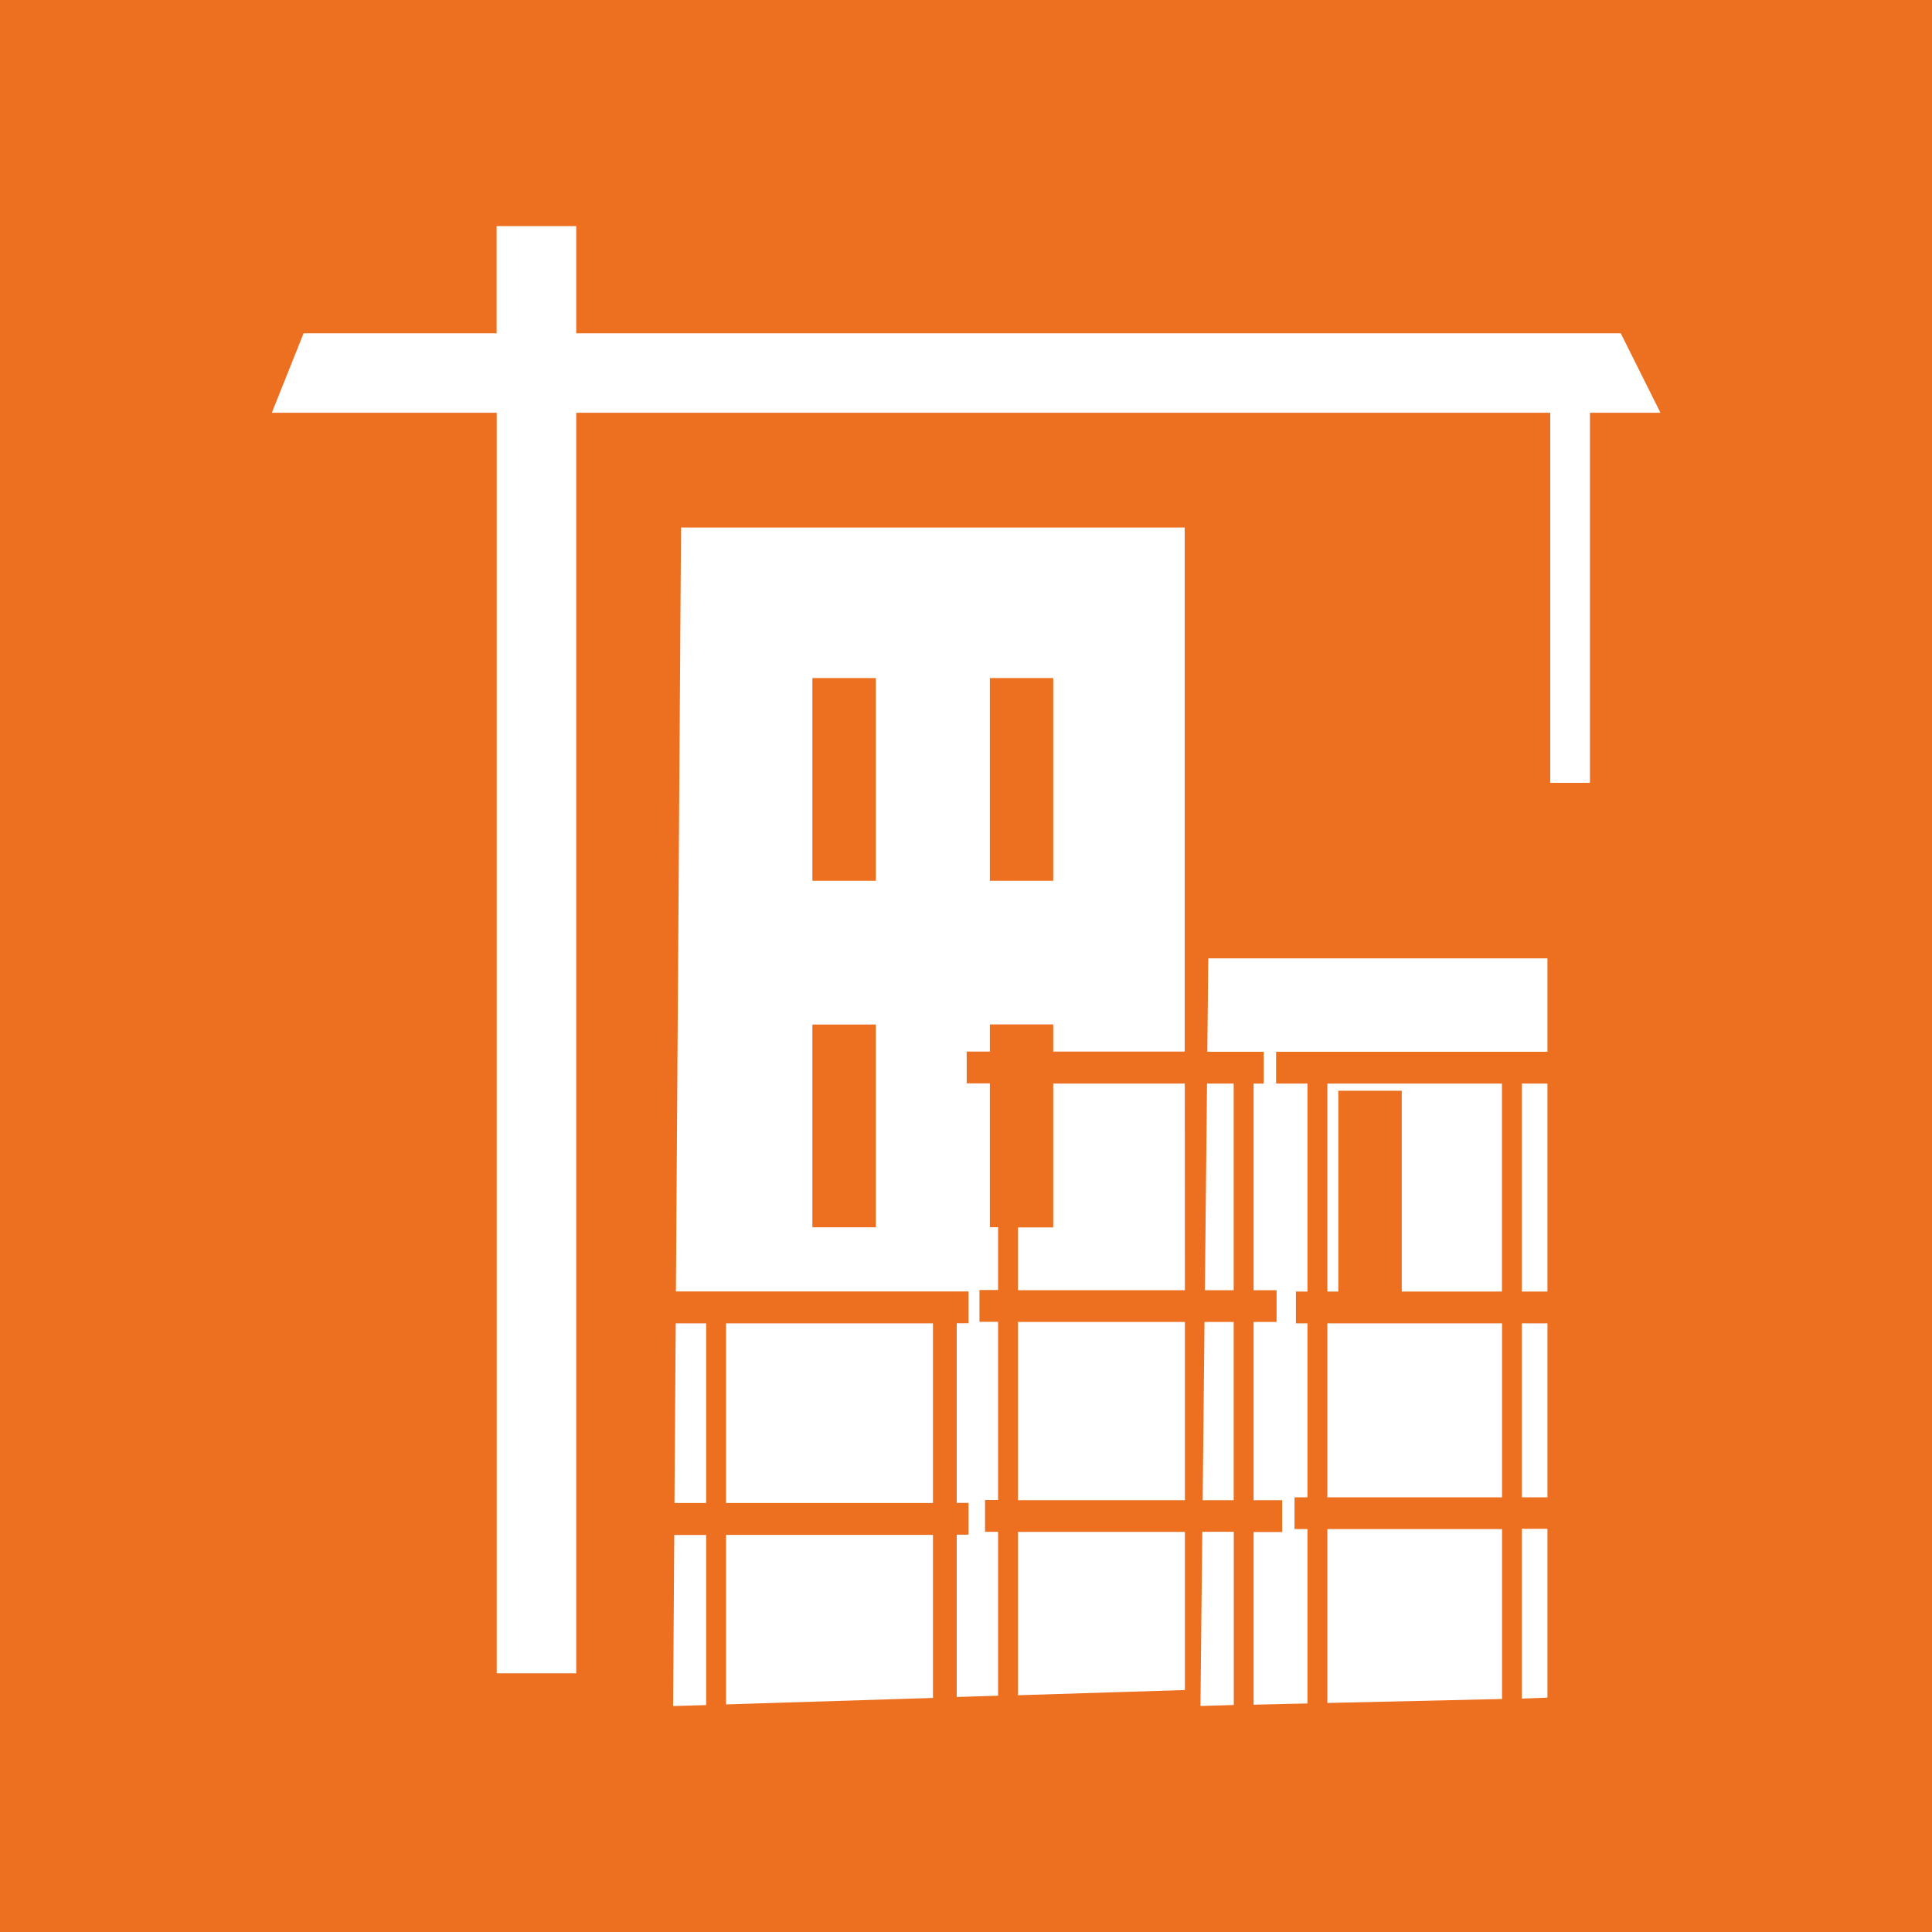 <?xml version="1.0" encoding="UTF-8" standalone="no"?>
<!-- Created with Inkscape (http://www.inkscape.org/) -->

<svg
   xmlns:dc="http://purl.org/dc/elements/1.1/"
   xmlns:cc="http://creativecommons.org/ns#"
   xmlns:rdf="http://www.w3.org/1999/02/22-rdf-syntax-ns#"
   xmlns:svg="http://www.w3.org/2000/svg"
   xmlns="http://www.w3.org/2000/svg"
   xmlns:xlink="http://www.w3.org/1999/xlink"
   xmlns:sodipodi="http://sodipodi.sourceforge.net/DTD/sodipodi-0.dtd"
   xmlns:inkscape="http://www.inkscape.org/namespaces/inkscape"
   width="20"
   height="20"
   id="svg3499"
   version="1.1"
   inkscape:version="0.48.4 r9939"
   sodipodi:docname="Update.svg">
  <defs
     id="defs3501">
    <linearGradient
       inkscape:collect="always"
       xlink:href="#linearGradient4342"
       id="linearGradient4604"
       gradientUnits="userSpaceOnUse"
       x1="-1261.201"
       y1="676.297"
       x2="-1232.777"
       y2="676.049" />
    <linearGradient
       id="linearGradient4342">
      <stop
         style="stop-color:#ed7020;stop-opacity:1;"
         offset="0"
         id="stop4344" />
      <stop
         id="stop4350"
         offset="0.5"
         style="stop-color:#ff8333;stop-opacity:1;" />
      <stop
         style="stop-color:#ed7020;stop-opacity:1;"
         offset="1"
         id="stop4346" />
    </linearGradient>
    <linearGradient
       inkscape:collect="always"
       xlink:href="#linearGradient4342-1"
       id="linearGradient3891"
       gradientUnits="userSpaceOnUse"
       gradientTransform="matrix(1.005,0,0,1.005,70.117,-65.631)"
       x1="-921.019"
       y1="288.314"
       x2="-1320.083"
       y2="284.338" />
    <linearGradient
       id="linearGradient4342-1">
      <stop
         style="stop-color:#ed7020;stop-opacity:1;"
         offset="0"
         id="stop4344-7" />
      <stop
         id="stop4350-4"
         offset="0.5"
         style="stop-color:#ff8333;stop-opacity:1;" />
      <stop
         style="stop-color:#ed7020;stop-opacity:1;"
         offset="1"
         id="stop4346-0" />
    </linearGradient>
    <linearGradient
       inkscape:collect="always"
       xlink:href="#linearGradient4342-9"
       id="linearGradient3916"
       gradientUnits="userSpaceOnUse"
       gradientTransform="matrix(1.005,0,0,1.005,70.117,-65.631)"
       x1="-921.019"
       y1="288.314"
       x2="-1320.083"
       y2="284.338" />
    <linearGradient
       id="linearGradient4342-9">
      <stop
         style="stop-color:#ed7020;stop-opacity:1;"
         offset="0"
         id="stop4344-4" />
      <stop
         id="stop4350-8"
         offset="0.5"
         style="stop-color:#ff8333;stop-opacity:1;" />
      <stop
         style="stop-color:#ed7020;stop-opacity:1;"
         offset="1"
         id="stop4346-8" />
    </linearGradient>
    <linearGradient
       inkscape:collect="always"
       xlink:href="#linearGradient4342-2"
       id="linearGradient3912"
       gradientUnits="userSpaceOnUse"
       gradientTransform="matrix(1.005,0,0,1.005,70.117,-65.631)"
       x1="-921.019"
       y1="288.314"
       x2="-1320.083"
       y2="284.338" />
    <linearGradient
       id="linearGradient4342-2">
      <stop
         style="stop-color:#ed7020;stop-opacity:1;"
         offset="0"
         id="stop4344-45" />
      <stop
         id="stop4350-5"
         offset="0.5"
         style="stop-color:#ff8333;stop-opacity:1;" />
      <stop
         style="stop-color:#ed7020;stop-opacity:1;"
         offset="1"
         id="stop4346-1" />
    </linearGradient>
    <linearGradient
       inkscape:collect="always"
       xlink:href="#linearGradient4342-7"
       id="linearGradient3914"
       gradientUnits="userSpaceOnUse"
       gradientTransform="matrix(1.005,0,0,1.005,70.117,-65.631)"
       x1="-921.019"
       y1="288.314"
       x2="-1320.083"
       y2="284.338" />
    <linearGradient
       id="linearGradient4342-7">
      <stop
         style="stop-color:#ed7020;stop-opacity:1;"
         offset="0"
         id="stop4344-1" />
      <stop
         id="stop4350-1"
         offset="0.5"
         style="stop-color:#ff8333;stop-opacity:1;" />
      <stop
         style="stop-color:#ed7020;stop-opacity:1;"
         offset="1"
         id="stop4346-5" />
    </linearGradient>
    <linearGradient
       inkscape:collect="always"
       xlink:href="#linearGradient3886"
       id="linearGradient3927"
       gradientUnits="userSpaceOnUse"
       gradientTransform="matrix(1.203,0,0,1.203,-1291.767,2660.832)"
       x1="-921.019"
       y1="288.314"
       x2="-1320.083"
       y2="284.338" />
    <linearGradient
       id="linearGradient3886">
      <stop
         id="stop3888"
         offset="0"
         style="stop-color:#008ac2;stop-opacity:1;" />
      <stop
         style="stop-color:#009cdc;stop-opacity:1;"
         offset="0.5"
         id="stop3890" />
      <stop
         id="stop3892"
         offset="1"
         style="stop-color:#008ac2;stop-opacity:1;" />
    </linearGradient>
  </defs>
  <sodipodi:namedview
     id="base"
     pagecolor="#ffffff"
     bordercolor="#666666"
     borderopacity="1.0"
     inkscape:pageopacity="0.0"
     inkscape:pageshadow="2"
     inkscape:zoom="15.839192"
     inkscape:cx="-13.967065"
     inkscape:cy="1.3251053"
     inkscape:document-units="px"
     inkscape:current-layer="layer1"
     showgrid="false"
     inkscape:window-width="1920"
     inkscape:window-height="1017"
     inkscape:window-x="1912"
     inkscape:window-y="-8"
     inkscape:window-maximized="1" />
  <g
     inkscape:label="Ebene 1"
     inkscape:groupmode="layer"
     id="layer1"
     transform="translate(0,-1032.362)">
    <rect
       style="fill:#ed7020;fill-opacity:1;stroke:none"
       id="rect4086"
       width="20"
       height="20"
       x="0"
       y="1032.362" />
    <path
       id="path3877"
       d="m 5.141,1034.703 0,1.109 -0.762,0 -0.947,0 -0.289,0 -0.329,0.823 2.328,0 0,13.049 0.823,0 0,-13.049 10.083,0 0,3.831 0.411,0 0,-3.831 0.73,0 -0.411,-0.823 -1.345,0 -1.756,0 -1.755,0 -5.957,0 0,-1.109 -0.823,0 z m 1.909,3.121 -0.053,7.907 3.029,0 0,0.329 -0.122,0 0,1.86 0.122,0 0,0.329 -0.122,0 0,1.68 0.428,-0.013 0,-1.697 -0.135,0 0,-0.329 0.135,0 0,-1.845 -0.193,0 0,-0.329 0.193,0 0,-0.65 -0.085,0 0,-1.489 -0.24,0 0,-0.329 0.24,0 0,-0.281 0.656,0 0,0.281 1.361,0 0,-5.425 -5.214,0 z m 1.36,1.557 0.657,0 0,2.099 -0.657,0 0,-2.099 z m 1.837,0 0.656,0 0,2.099 -0.656,0 0,-2.099 z m 2.261,2.902 -0.01,0.967 0.584,0 0,0.329 -0.105,0 0,2.139 0.238,0 0,0.329 -0.238,0 0,1.845 0.296,0 0,0.329 -0.296,0 0,1.788 0.558,-0.013 0,-1.805 -0.134,0 0,-0.329 0.134,0 0,-1.801 -0.12,0 0,-0.329 0.12,0 0,-2.153 -0.325,0 0,-0.329 2.809,0 0,-0.967 -3.51,0 z m -4.098,0.685 0.657,0 0,2.099 -0.657,0 0,-2.099 z m 2.493,0.611 0,1.489 -0.365,0 0,0.65 1.728,0 -0.001,-2.139 -1.361,0 z m 1.592,0 -0.022,2.139 0.298,0 0,-2.139 -0.276,0 z m 1.246,0 0,2.153 0.113,0 0,-2.079 0.657,0 0,2.079 1.037,0 0,-2.153 -1.808,0 z m 2.013,0 0,2.153 0.265,0 0,-2.153 -0.265,0 z m -5.216,2.468 0,1.845 1.728,0 0,-1.845 -1.728,0 z m 1.931,0 -0.019,1.845 0.321,0 0,-1.845 -0.302,0 z m -5.474,0.014 -0.013,1.86 0.328,0 0,-1.86 -0.315,0 z m 0.521,0 0,1.86 2.142,0 0,-1.86 -2.142,0 z m 6.225,0 0,1.801 1.808,0 0,-1.801 -1.808,0 z m 2.013,0 0,1.801 0.265,0 0,-1.801 -0.265,0 z m -2.013,2.13 0,1.8 1.808,-0.041 0,-1.759 -1.808,0 z m 2.013,0 0,1.755 0.265,-0.01 0,-1.748 -0.265,0 z m -5.216,0.03 0,1.69 1.728,-0.054 0,-1.637 -1.728,0 z m 1.908,0 -0.019,1.801 0.345,-0.01 0,-1.793 -0.325,0 z m -5.466,0.03 -0.012,1.772 0.342,-0.01 0,-1.761 -0.33,0 z m 0.536,0 0,1.755 2.142,-0.067 0,-1.688 -2.142,0 z"
       style="fill:#ffffff;fill-opacity:1;stroke:none"
       inkscape:connector-curvature="0" />
  </g>
</svg>
